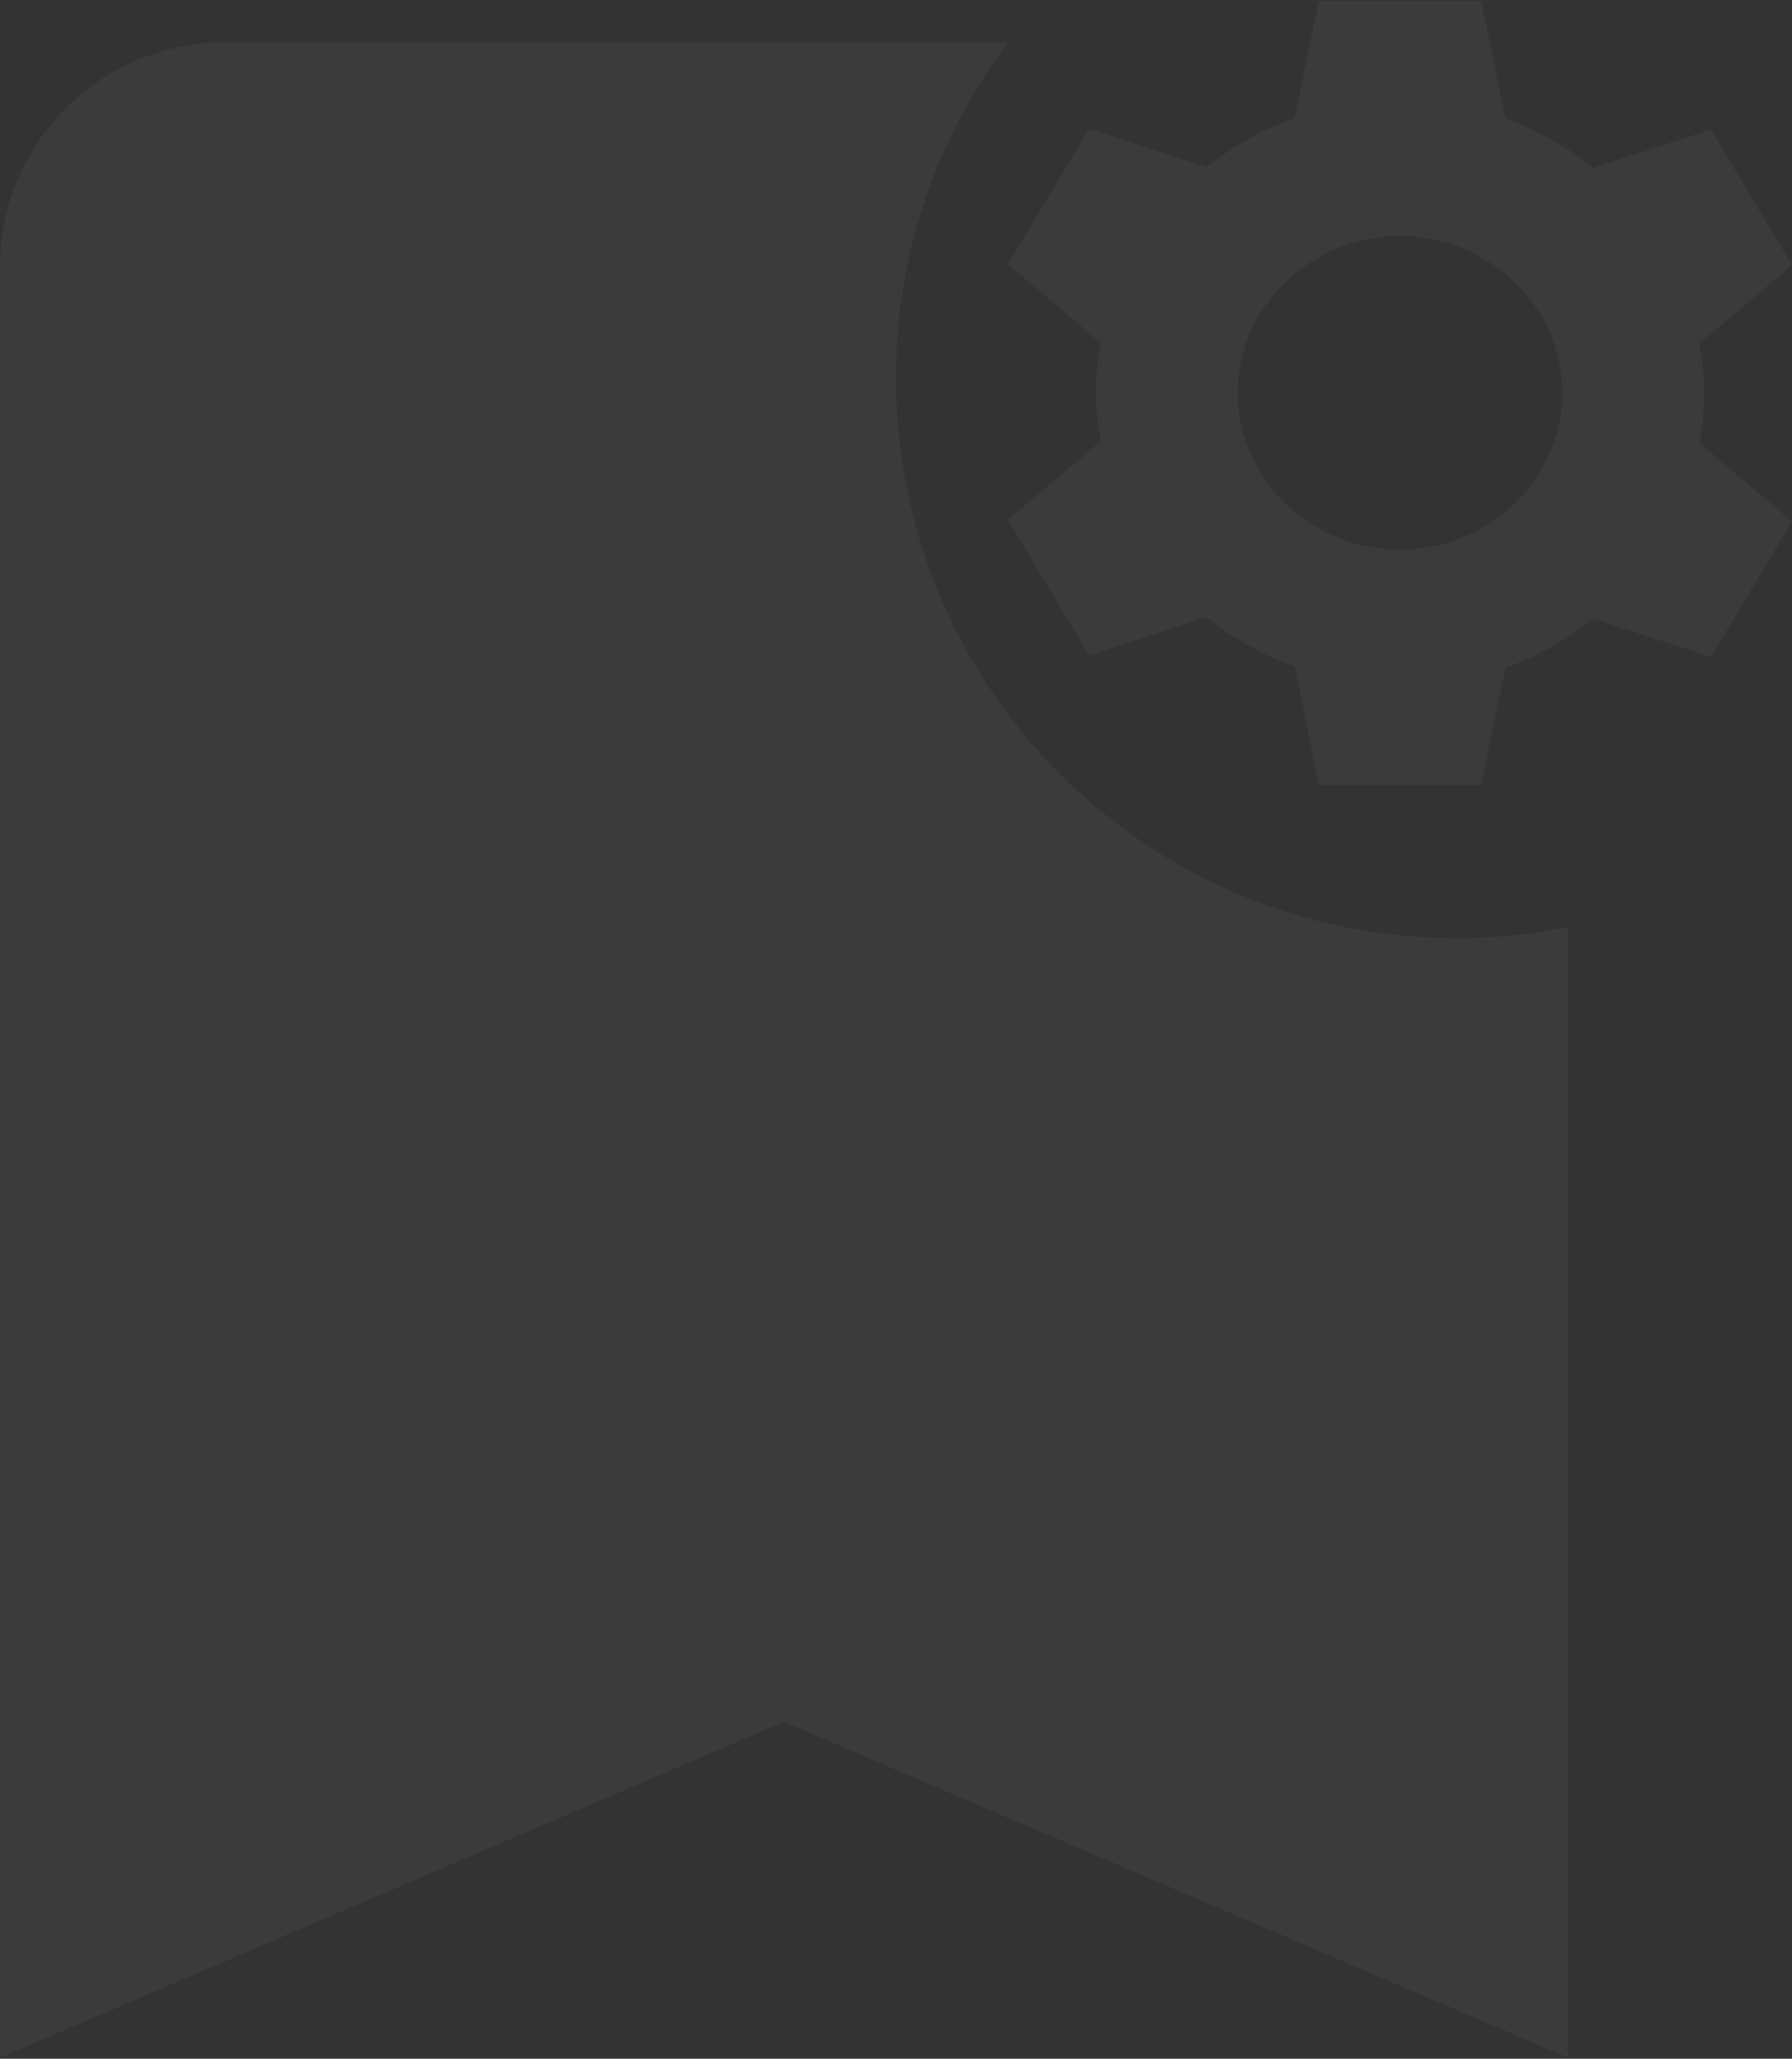 <svg width="425" height="488" viewBox="0 0 425 488" fill="none" xmlns="http://www.w3.org/2000/svg">
<rect x="0" y="0" width="425" height="488" fill="#333333" stroke="none"/>
<g opacity="0.04">
<path d="M371.875 487.754L185.938 408.139L0 487.754V63.142C0 33.95 23.906 10.065 53.125 10.065H239.062C222.328 32.357 212.5 59.692 212.5 89.68C212.5 162.926 272 222.371 345.312 222.371C354.344 222.371 363.375 221.575 371.875 219.717V487.754Z" fill="white"/>
<path d="M403.057 81.427L425 62.85L405.752 30.712L377.842 39.815C371.683 34.799 364.753 30.898 357.054 28.111L351.279 0.246H312.783L307.009 27.925C299.309 30.712 292.38 34.613 286.221 39.629L258.311 30.526L239.062 62.664L261.005 81.241C259.466 90.529 259.466 95.359 261.005 104.648L239.062 123.224L258.311 155.362L286.221 146.26C292.38 151.275 299.309 155.176 307.009 157.963L312.783 186.014H351.279L357.054 158.335C364.753 155.548 371.683 151.647 377.842 146.631L405.752 155.734L425 123.596L403.057 105.019C404.597 95.545 404.597 90.715 403.057 81.427ZM332.031 130.284C310.858 130.284 293.535 113.564 293.535 93.13C293.535 72.696 310.858 55.976 332.031 55.976C353.204 55.976 370.528 72.696 370.528 93.13C370.528 113.564 353.204 130.284 332.031 130.284Z" fill="white"/>
</g>
</svg>
